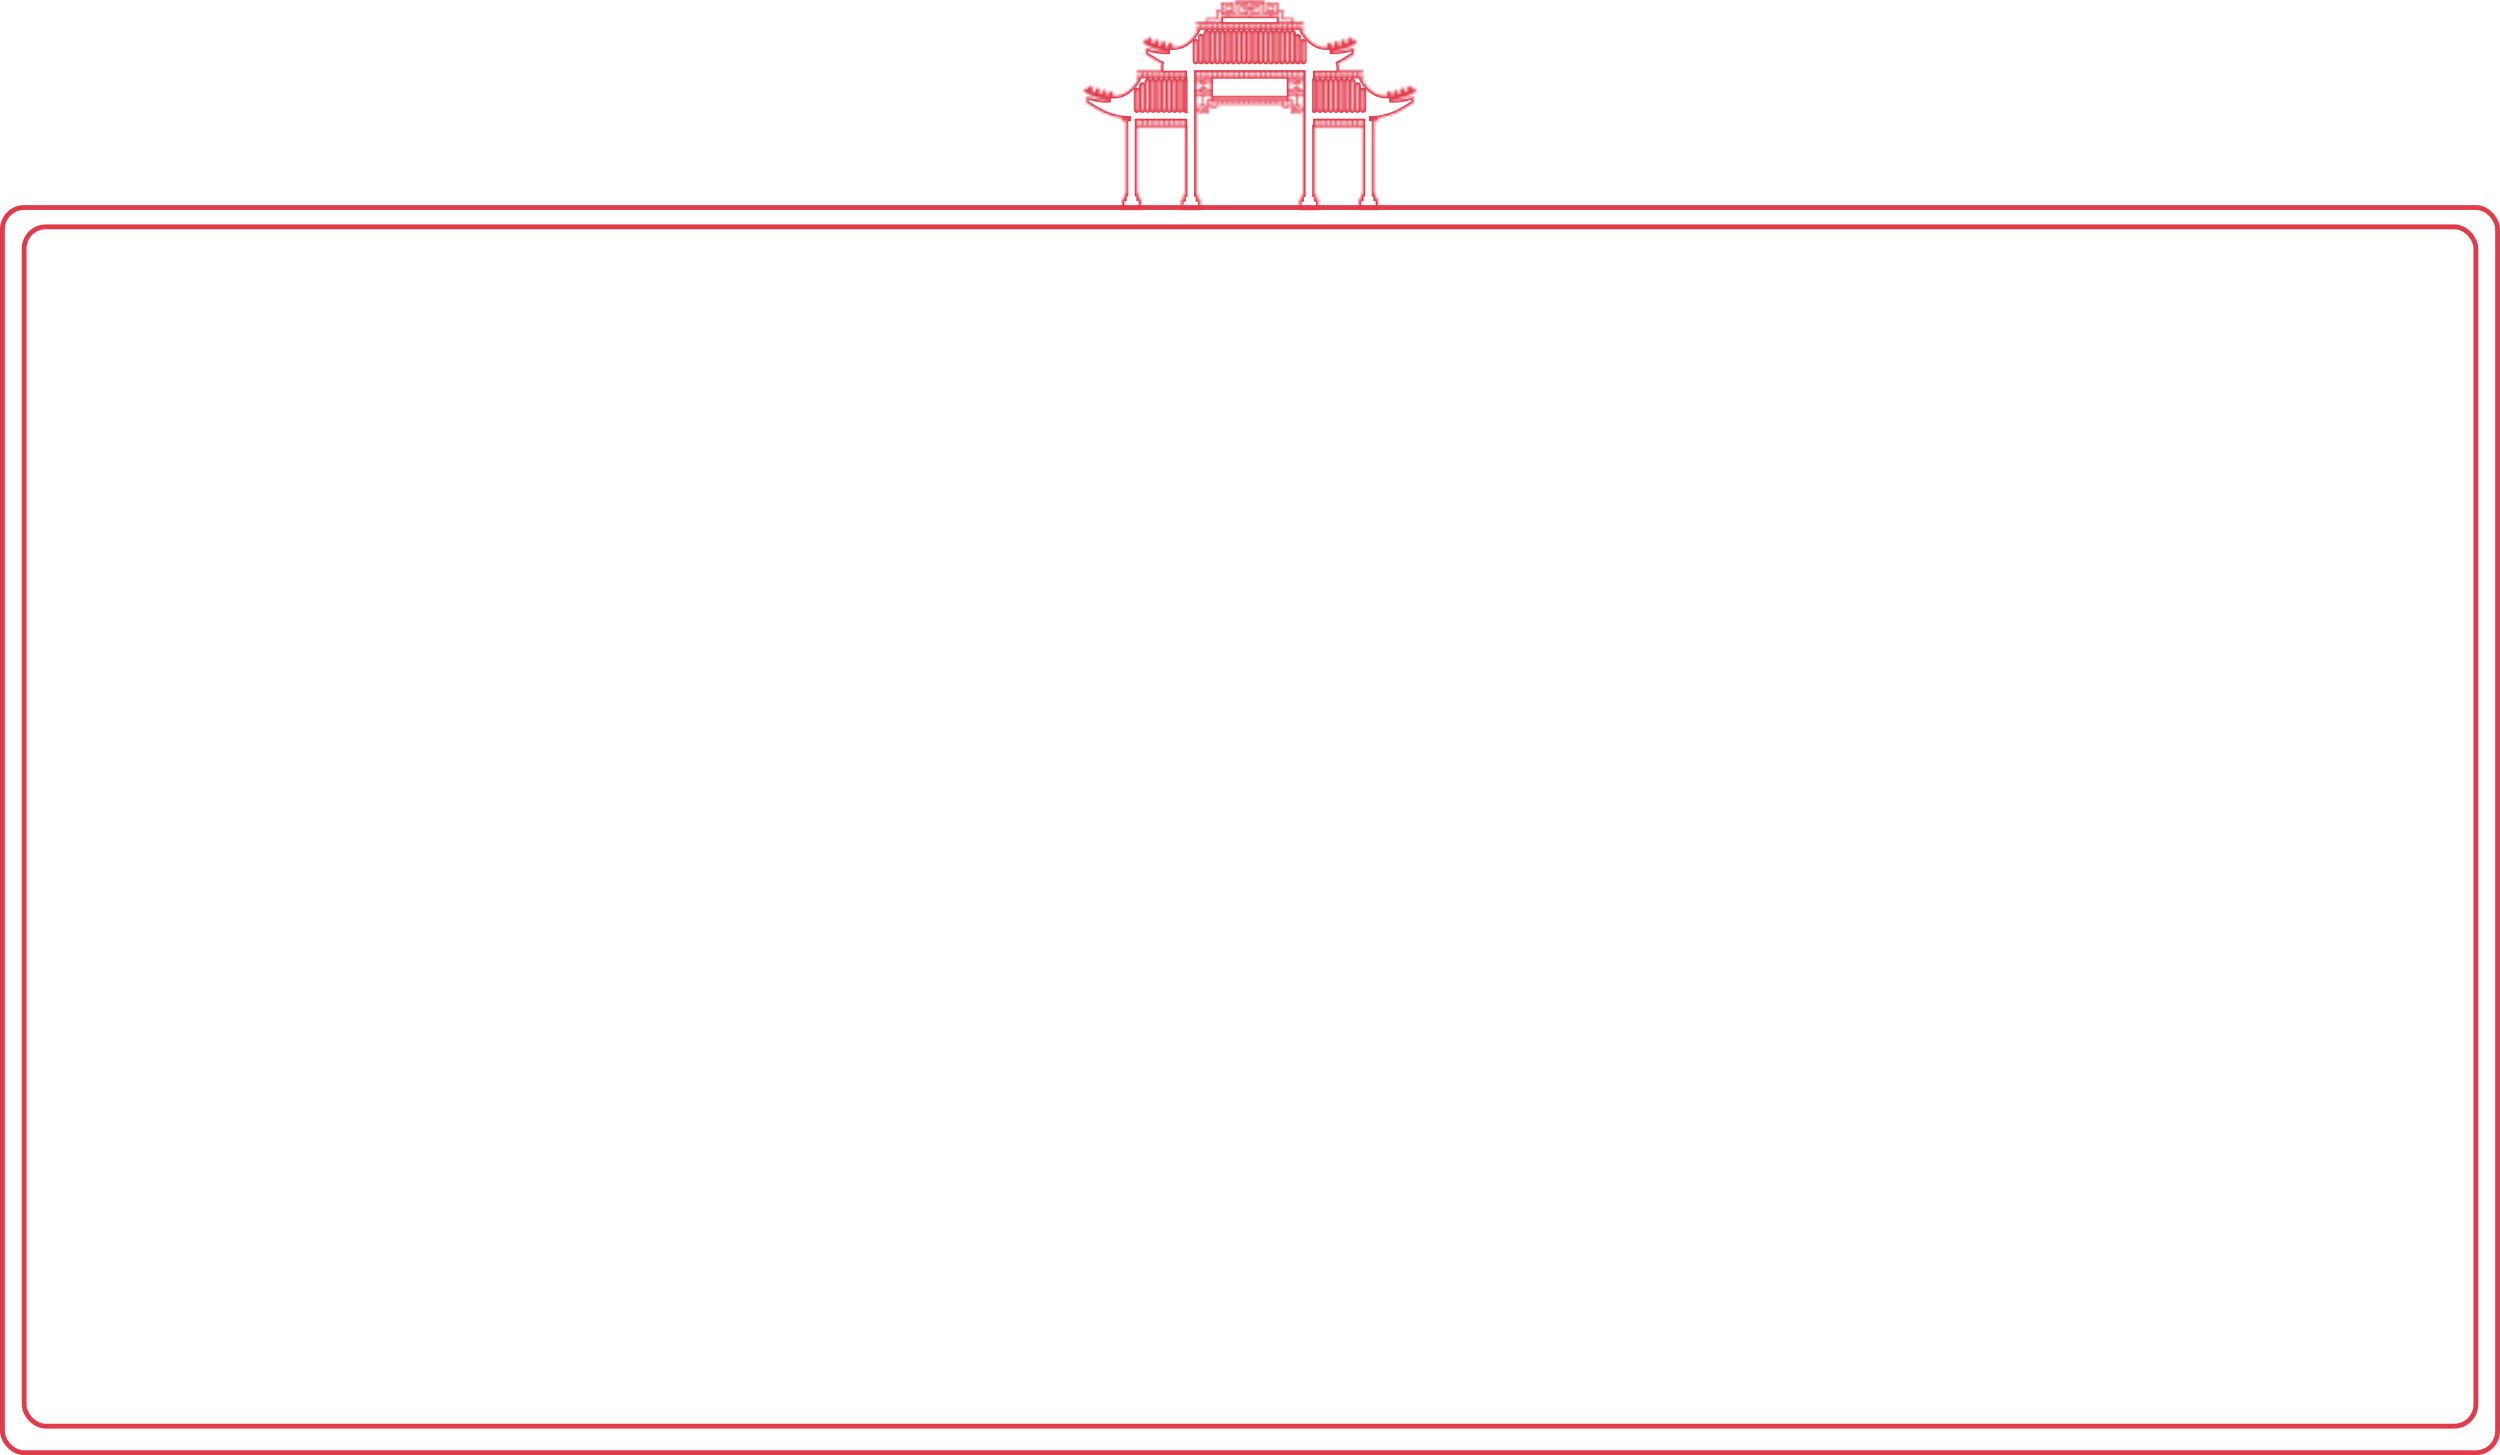<svg width="1036" height="603" viewBox="0 0 1036 603" fill="none" xmlns="http://www.w3.org/2000/svg">
<rect x="1" y="86" width="1034" height="516" rx="9" stroke="#E13A4B" stroke-width="2"/>
<rect x="10" y="94" width="1016" height="497" rx="9" stroke="#E13A4B" stroke-width="2"/>
<mask id="path-3-inside-1_43_10" fill="white">
<path d="M575.821 41.502C575.85 41.496 575.878 41.488 575.905 41.477C583.001 40.87 586.831 37.909 587 37.778L585.903 36.363C585.614 36.57 585.313 36.761 585.003 36.935V36.405C584.993 36.174 584.894 35.956 584.728 35.796C584.562 35.636 584.342 35.547 584.112 35.547C583.883 35.547 583.662 35.636 583.496 35.796C583.33 35.956 583.231 36.174 583.221 36.405V37.835C582.88 37.984 582.508 38.136 582.107 38.285V37.388C582.112 37.267 582.094 37.145 582.051 37.031C582.009 36.917 581.944 36.813 581.861 36.726C581.778 36.638 581.677 36.568 581.567 36.52C581.456 36.472 581.336 36.447 581.216 36.447C581.095 36.447 580.976 36.472 580.865 36.52C580.754 36.568 580.654 36.638 580.57 36.726C580.487 36.813 580.422 36.917 580.38 37.031C580.338 37.145 580.319 37.267 580.324 37.388V38.862C580.012 38.95 579.688 39.033 579.351 39.112V38.136C579.34 37.905 579.242 37.687 579.076 37.528C578.91 37.368 578.689 37.279 578.459 37.279C578.23 37.279 578.009 37.368 577.843 37.528C577.677 37.687 577.579 37.905 577.568 38.136V39.459C577.237 39.511 576.897 39.559 576.547 39.601V38.595C576.547 38.357 576.453 38.128 576.286 37.96C576.119 37.792 575.893 37.697 575.657 37.697C575.42 37.697 575.194 37.792 575.027 37.96C574.86 38.128 574.766 38.357 574.766 38.595V39.74H574.605C569.06 39.983 565.668 35.233 564.489 33.234C564.385 32.995 564.283 32.751 564.184 32.499H564.961V31.47H562.938V30.254H564.961V29.225H554.824V26.649H553.815C554.905 26.162 555.963 25.603 556.982 24.977L561.042 22.476V19.857C561.042 19.857 556.321 21.857 551.117 21.407C551.146 21.402 551.173 21.394 551.2 21.384C558.297 20.777 562.127 17.816 562.296 17.684L561.199 16.267C560.91 16.48 560.61 16.675 560.299 16.852V16.327C560.288 16.096 560.19 15.878 560.024 15.718C559.858 15.558 559.637 15.469 559.408 15.469C559.178 15.469 558.958 15.558 558.792 15.718C558.626 15.878 558.527 16.096 558.516 16.327V17.757C558.175 17.905 557.804 18.058 557.403 18.207V17.31C557.408 17.189 557.389 17.067 557.347 16.953C557.305 16.839 557.24 16.735 557.157 16.648C557.073 16.559 556.973 16.49 556.862 16.442C556.751 16.394 556.632 16.369 556.511 16.369C556.391 16.369 556.271 16.394 556.16 16.442C556.049 16.49 555.949 16.559 555.866 16.648C555.783 16.735 555.718 16.839 555.676 16.953C555.633 17.067 555.614 17.189 555.62 17.31V18.784C555.307 18.872 554.982 18.955 554.646 19.034V18.045C554.652 17.924 554.633 17.802 554.591 17.688C554.548 17.574 554.484 17.47 554.4 17.383C554.317 17.294 554.217 17.225 554.106 17.177C553.995 17.129 553.876 17.104 553.755 17.104C553.634 17.104 553.515 17.129 553.404 17.177C553.293 17.225 553.193 17.294 553.11 17.383C553.026 17.47 552.962 17.574 552.919 17.688C552.877 17.802 552.858 17.924 552.864 18.045V19.381C552.532 19.435 552.193 19.483 551.843 19.524V18.518C551.843 18.28 551.749 18.052 551.582 17.884C551.415 17.716 551.188 17.621 550.952 17.621C550.716 17.621 550.49 17.716 550.323 17.884C550.156 18.052 550.062 18.28 550.062 18.518V19.664H549.901C544.362 19.904 540.971 15.17 539.789 13.173C539.683 12.93 539.579 12.684 539.48 12.43H540.257V11.401H538.234V10.185H540.257V9.156H536.11V7.52H531.817V4.108H529.817V1.042H524.769V4.769H528.235V2.35H526.06V3.024H527.566V4.095H525.435V1.714H529.148V5.294H524.123V1.042H518.729V3.245H518.333V0.672H524.104V0H511.722V0.672H517.667V3.24H517.077V1.042H511.684V5.294H506.657V1.714H510.37V4.095H508.24V3.024H509.744V2.35H507.573V4.769H511.04V1.042H506.001V4.108H503.991V7.514H499.697V9.15H495.595V10.179H497.477V11.396H495.603V12.425H496.38C496.279 12.678 496.177 12.927 496.071 13.167C494.889 15.172 491.498 19.908 485.957 19.658H485.798V18.513C485.798 18.275 485.704 18.046 485.537 17.878C485.37 17.71 485.144 17.615 484.908 17.615C484.671 17.615 484.445 17.71 484.278 17.878C484.111 18.046 484.017 18.275 484.017 18.513V19.519C483.667 19.477 483.328 19.429 482.996 19.375V18.045C483.002 17.924 482.983 17.802 482.94 17.688C482.898 17.574 482.833 17.47 482.75 17.383C482.667 17.294 482.567 17.225 482.456 17.177C482.345 17.129 482.225 17.104 482.105 17.104C481.984 17.104 481.865 17.129 481.754 17.177C481.643 17.225 481.543 17.294 481.46 17.383C481.376 17.47 481.311 17.574 481.269 17.688C481.227 17.802 481.208 17.924 481.214 18.045V19.02C480.876 18.943 480.551 18.86 480.238 18.77V17.297C480.238 17.059 480.144 16.83 479.977 16.662C479.81 16.494 479.584 16.399 479.348 16.399C479.111 16.399 478.885 16.494 478.718 16.662C478.551 16.83 478.457 17.059 478.457 17.297V18.194C478.054 18.045 477.682 17.892 477.343 17.743V16.327C477.333 16.096 477.234 15.878 477.068 15.718C476.902 15.558 476.682 15.469 476.452 15.469C476.223 15.469 476.002 15.558 475.836 15.718C475.67 15.878 475.571 16.096 475.561 16.327V16.857C475.251 16.683 474.952 16.492 474.663 16.285L473.564 17.699C473.731 17.831 477.561 20.792 484.659 21.399C484.686 21.41 484.714 21.417 484.743 21.422C479.539 21.873 474.818 19.872 474.818 19.872V22.491L478.878 24.992C479.896 25.618 480.955 26.177 482.045 26.665H481.185V29.265H471.05V30.294H473.072V31.51H471.041V32.539H471.816C471.717 32.791 471.615 33.035 471.511 33.274C470.332 35.273 466.94 40.023 461.395 39.78H461.236V38.635C461.225 38.404 461.127 38.185 460.961 38.026C460.795 37.866 460.574 37.777 460.344 37.777C460.115 37.777 459.894 37.866 459.728 38.026C459.562 38.185 459.464 38.404 459.453 38.635V39.618C459.103 39.576 458.764 39.528 458.432 39.477V38.154C458.421 37.922 458.323 37.704 458.157 37.545C457.991 37.385 457.77 37.296 457.541 37.296C457.311 37.296 457.09 37.385 456.924 37.545C456.759 37.704 456.66 37.922 456.649 38.154V39.129C456.312 39.051 455.988 38.968 455.676 38.879V37.405C455.681 37.284 455.662 37.162 455.62 37.049C455.578 36.935 455.513 36.831 455.43 36.743C455.346 36.655 455.246 36.585 455.135 36.537C455.024 36.489 454.905 36.465 454.784 36.465C454.664 36.465 454.544 36.489 454.433 36.537C454.323 36.585 454.222 36.655 454.139 36.743C454.056 36.831 453.991 36.935 453.949 37.049C453.906 37.162 453.888 37.284 453.893 37.405V38.303C453.492 38.154 453.12 38.001 452.779 37.852V36.422C452.779 36.184 452.685 35.956 452.518 35.788C452.351 35.619 452.125 35.525 451.889 35.525C451.653 35.525 451.426 35.619 451.259 35.788C451.092 35.956 450.999 36.184 450.999 36.422V36.945C450.688 36.77 450.387 36.579 450.097 36.372L449 37.787C449.169 37.919 452.999 40.88 460.095 41.487C460.122 41.497 460.15 41.505 460.179 41.512C454.975 41.96 450.256 39.96 450.256 39.96V42.579L454.314 45.08C458.652 47.75 463.637 49.163 468.72 49.163H464.82V50.191H466.566V80.446H465.898V82.382H464.933V86.832H472.875V82.382H471.912V80.433H471.244V52.728H491.121V80.601H490.452V82.55H489.49V86.998H497.431V82.55H496.467V80.601H495.8V45.664H496.598V47.063H500.792V41.97H503.728V43.971H502.038V43.207H502.557V43.507H503.226V42.535H501.369V44.648H504.4V43.312H531.465V44.648H534.496V42.531H532.64V43.503H533.306V43.203H533.827V43.967H532.138V41.97H535.07V47.063H539.266V45.666H540.064V80.603H539.395V82.552H538.433V87H546.374V82.552H545.404V80.603H544.735V52.73H564.762V80.44H564.093V82.382H563.131V86.832H571.072V82.382H570.108V80.433H569.441V50.183H571.186V49.163H567.285C572.366 49.161 577.347 47.747 581.683 45.078L585.742 42.577V39.95C585.742 39.95 581.018 41.951 575.821 41.502ZM536.419 38.574V36.888H537.959V37.461H537.533V37.184H536.864V38.138H538.628V37.67H540.056V38.581L536.419 38.574ZM495.804 38.574V37.663H497.319V38.131H499.081V37.176H498.424V37.453H497.998V36.88H499.54V38.566L495.804 38.574ZM490.879 30.279V31.495H489.331V30.279H490.879ZM501.921 10.185V11.401H500.362V10.185H501.921ZM536.006 31.6V30.084H537.565V31.6H536.006ZM538.624 34.921V34.219H540.052V36.983H538.624V36.21H537.51V34.921H538.624ZM536.841 36.21H535.743V36.983H534.238V34.225H535.743V34.927H536.837L536.841 36.21ZM499.104 36.21V34.921H500.199V34.219H501.61V36.983H500.199V36.21H499.104ZM497.323 36.21V36.983H495.808V34.225H497.323V34.927H498.437V36.216L497.323 36.21ZM533.778 31.6V30.084H535.337V31.6H533.778ZM533.109 31.6H531.55V30.084H533.109V31.6ZM530.882 31.6H529.323V30.084H530.882V31.6ZM528.656 31.6H527.095V30.084H528.656V31.6ZM526.428 31.6H524.869V30.084H526.428V31.6ZM524.2 31.6H522.641V30.084H524.2V31.6ZM521.972 31.6H520.413V30.084H521.972V31.6ZM519.745 31.6H518.186V30.084H519.745V31.6ZM517.517 31.6H515.958V30.084H517.517V31.6ZM515.284 31.6H513.724V30.084H515.284V31.6ZM513.056 31.6H511.495V30.084H513.054L513.056 31.6ZM510.83 31.6H509.271V30.084H510.83V31.6ZM508.602 31.6H507.043V30.084H508.602V31.6ZM506.38 31.6H504.821V30.084H506.38V31.6ZM504.152 31.6H502.591V30.084H504.15L504.152 31.6ZM501.925 31.6H500.365V30.084H501.925V31.6ZM499.697 31.6H498.138V30.084H499.697V31.6ZM497.477 31.6H495.808V30.084H497.477V31.6ZM499.54 32.629V34.249H497.998V33.677H498.424V33.953H499.092V32.999H497.331V33.537H495.815V32.621L499.54 32.629ZM501.623 33.545H500.212V32.629H501.623V33.545ZM535.76 33.545H534.255V32.629H535.743L535.76 33.545ZM515.958 13.635V25.384C515.952 25.468 515.914 25.548 515.852 25.606C515.79 25.664 515.708 25.696 515.624 25.696C515.539 25.696 515.458 25.664 515.396 25.606C515.334 25.548 515.296 25.468 515.289 25.384V13.635C515.296 13.55 515.334 13.47 515.396 13.412C515.458 13.354 515.539 13.322 515.624 13.322C515.708 13.322 515.79 13.354 515.852 13.412C515.914 13.47 515.952 13.55 515.958 13.635ZM513.73 13.635V25.384C513.724 25.468 513.686 25.548 513.624 25.606C513.562 25.664 513.48 25.696 513.396 25.696C513.311 25.696 513.23 25.664 513.168 25.606C513.106 25.548 513.068 25.468 513.061 25.384V13.635C513.068 13.55 513.106 13.47 513.168 13.412C513.23 13.354 513.311 13.322 513.396 13.322C513.48 13.322 513.562 13.354 513.624 13.412C513.686 13.47 513.724 13.55 513.73 13.635ZM511.502 13.635V25.384C511.502 25.473 511.467 25.558 511.405 25.621C511.342 25.684 511.257 25.72 511.169 25.72C511.081 25.72 510.996 25.684 510.933 25.621C510.871 25.558 510.836 25.473 510.836 25.384V13.635C510.836 13.546 510.871 13.46 510.933 13.397C510.996 13.334 511.081 13.299 511.169 13.299C511.257 13.299 511.342 13.334 511.405 13.397C511.467 13.46 511.502 13.546 511.502 13.635ZM509.276 13.635V25.384C509.27 25.468 509.232 25.548 509.17 25.606C509.108 25.664 509.027 25.696 508.942 25.696C508.858 25.696 508.776 25.664 508.714 25.606C508.652 25.548 508.614 25.468 508.608 25.384V13.635C508.614 13.55 508.652 13.47 508.714 13.412C508.776 13.354 508.858 13.322 508.942 13.322C509.027 13.322 509.108 13.354 509.17 13.412C509.232 13.47 509.27 13.55 509.276 13.635ZM507.049 13.635V25.384C507.042 25.468 507.004 25.548 506.942 25.606C506.88 25.664 506.799 25.696 506.714 25.696C506.63 25.696 506.548 25.664 506.486 25.606C506.424 25.548 506.386 25.468 506.38 25.384V13.635C506.386 13.55 506.424 13.47 506.486 13.412C506.548 13.354 506.63 13.322 506.714 13.322C506.799 13.322 506.88 13.354 506.942 13.412C507.004 13.47 507.042 13.55 507.049 13.635ZM504.821 13.635V25.384C504.815 25.468 504.777 25.548 504.715 25.606C504.653 25.664 504.571 25.696 504.487 25.696C504.402 25.696 504.321 25.664 504.259 25.606C504.197 25.548 504.159 25.468 504.152 25.384V13.635C504.159 13.55 504.197 13.47 504.259 13.412C504.321 13.354 504.402 13.322 504.487 13.322C504.571 13.322 504.653 13.354 504.715 13.412C504.777 13.47 504.815 13.55 504.821 13.635ZM502.593 13.635V25.384C502.587 25.468 502.549 25.548 502.487 25.606C502.425 25.664 502.343 25.696 502.259 25.696C502.174 25.696 502.093 25.664 502.031 25.606C501.969 25.548 501.931 25.468 501.925 25.384V13.635C501.931 13.55 501.969 13.47 502.031 13.412C502.093 13.354 502.174 13.322 502.259 13.322C502.343 13.322 502.425 13.354 502.487 13.412C502.549 13.47 502.587 13.55 502.593 13.635ZM500.365 13.635V25.384C500.359 25.468 500.321 25.548 500.259 25.606C500.197 25.664 500.116 25.696 500.031 25.696C499.947 25.696 499.865 25.664 499.803 25.606C499.741 25.548 499.703 25.468 499.697 25.384V13.635C499.703 13.55 499.741 13.47 499.803 13.412C499.865 13.354 499.947 13.322 500.031 13.322C500.116 13.322 500.197 13.354 500.259 13.412C500.321 13.47 500.359 13.55 500.365 13.635ZM537.898 15.03C537.987 15.03 538.073 15.066 538.135 15.129C538.198 15.193 538.234 15.279 538.234 15.368V25.384C538.227 25.468 538.189 25.548 538.127 25.606C538.065 25.664 537.984 25.696 537.899 25.696C537.815 25.696 537.733 25.664 537.671 25.606C537.609 25.548 537.571 25.468 537.565 25.384V15.372C537.564 15.328 537.572 15.283 537.589 15.242C537.605 15.2 537.629 15.163 537.661 15.131C537.692 15.099 537.729 15.074 537.769 15.056C537.81 15.039 537.854 15.03 537.898 15.03ZM536.004 13.635V25.384C535.998 25.468 535.96 25.548 535.898 25.606C535.836 25.664 535.754 25.696 535.67 25.696C535.585 25.696 535.504 25.664 535.442 25.606C535.38 25.548 535.342 25.468 535.335 25.384V13.635C535.342 13.55 535.38 13.47 535.442 13.412C535.504 13.354 535.585 13.322 535.67 13.322C535.754 13.322 535.836 13.354 535.898 13.412C535.96 13.47 535.998 13.55 536.004 13.635ZM533.776 13.635V25.384C533.77 25.468 533.732 25.548 533.67 25.606C533.608 25.664 533.526 25.696 533.442 25.696C533.357 25.696 533.276 25.664 533.214 25.606C533.152 25.548 533.114 25.468 533.107 25.384V13.635C533.114 13.55 533.152 13.47 533.214 13.412C533.276 13.354 533.357 13.322 533.442 13.322C533.526 13.322 533.608 13.354 533.67 13.412C533.732 13.47 533.77 13.55 533.776 13.635ZM531.548 13.635V25.384C531.542 25.468 531.504 25.548 531.442 25.606C531.38 25.664 531.299 25.696 531.214 25.696C531.13 25.696 531.048 25.664 530.986 25.606C530.924 25.548 530.886 25.468 530.88 25.384V13.635C530.886 13.55 530.924 13.47 530.986 13.412C531.048 13.354 531.13 13.322 531.214 13.322C531.299 13.322 531.38 13.354 531.442 13.412C531.504 13.47 531.542 13.55 531.548 13.635ZM529.321 13.635V25.384C529.321 25.473 529.286 25.558 529.223 25.621C529.16 25.684 529.076 25.72 528.987 25.72C528.899 25.72 528.814 25.684 528.752 25.621C528.689 25.558 528.654 25.473 528.654 25.384V13.635C528.654 13.546 528.689 13.46 528.752 13.397C528.814 13.334 528.899 13.299 528.987 13.299C529.076 13.299 529.16 13.334 529.223 13.397C529.286 13.46 529.321 13.546 529.321 13.635ZM527.093 13.635V25.384C527.093 25.473 527.058 25.558 526.995 25.621C526.933 25.684 526.848 25.72 526.759 25.72C526.671 25.72 526.586 25.684 526.524 25.621C526.461 25.558 526.426 25.473 526.426 25.384V13.635C526.426 13.546 526.461 13.46 526.524 13.397C526.586 13.334 526.671 13.299 526.759 13.299C526.848 13.299 526.933 13.334 526.995 13.397C527.058 13.46 527.093 13.546 527.093 13.635ZM524.867 13.635V25.384C524.861 25.468 524.823 25.548 524.761 25.606C524.699 25.664 524.617 25.696 524.533 25.696C524.448 25.696 524.367 25.664 524.305 25.606C524.243 25.548 524.205 25.468 524.198 25.384V13.635C524.205 13.55 524.243 13.47 524.305 13.412C524.367 13.354 524.448 13.322 524.533 13.322C524.617 13.322 524.699 13.354 524.761 13.412C524.823 13.47 524.861 13.55 524.867 13.635ZM522.639 13.635V25.384C522.633 25.468 522.595 25.548 522.533 25.606C522.471 25.664 522.389 25.696 522.305 25.696C522.22 25.696 522.139 25.664 522.077 25.606C522.015 25.548 521.977 25.468 521.971 25.384V13.635C521.977 13.55 522.015 13.47 522.077 13.412C522.139 13.354 522.22 13.322 522.305 13.322C522.389 13.322 522.471 13.354 522.533 13.412C522.595 13.47 522.633 13.55 522.639 13.635ZM520.412 13.635V25.384C520.405 25.468 520.367 25.548 520.305 25.606C520.243 25.664 520.162 25.696 520.077 25.696C519.993 25.696 519.911 25.664 519.849 25.606C519.787 25.548 519.749 25.468 519.743 25.384V13.635C519.749 13.55 519.787 13.47 519.849 13.412C519.911 13.354 519.993 13.322 520.077 13.322C520.162 13.322 520.243 13.354 520.305 13.412C520.367 13.47 520.405 13.55 520.412 13.635ZM517.515 13.635C517.521 13.55 517.559 13.47 517.621 13.412C517.683 13.354 517.765 13.322 517.849 13.322C517.934 13.322 518.015 13.354 518.077 13.412C518.139 13.47 518.177 13.55 518.184 13.635V25.384C518.177 25.468 518.139 25.548 518.077 25.606C518.015 25.664 517.934 25.696 517.849 25.696C517.765 25.696 517.683 25.664 517.621 25.606C517.559 25.548 517.521 25.468 517.515 25.384V13.635ZM539.791 25.384V17.472C539.797 17.387 539.835 17.308 539.897 17.25C539.959 17.192 540.041 17.16 540.125 17.16C540.21 17.16 540.291 17.192 540.353 17.25C540.415 17.308 540.453 17.387 540.459 17.472V25.393C540.453 25.478 540.415 25.558 540.353 25.615C540.291 25.673 540.21 25.706 540.125 25.706C540.041 25.706 539.959 25.673 539.897 25.615C539.835 25.558 539.797 25.478 539.791 25.393V25.384ZM508.606 10.185V11.401H507.047V10.185H508.606ZM509.275 10.185H510.834V11.401H509.275V10.185ZM511.5 10.185H513.06V11.401H511.495L511.5 10.185ZM513.728 10.185H515.284V11.401H513.724L513.728 10.185ZM515.956 10.185H517.515V11.401H515.956V10.185ZM527.093 11.401V10.185H528.654V11.401H527.093ZM526.426 11.401H524.867V10.185H526.426V11.401ZM524.198 11.401H522.639V10.185H524.198V11.401ZM521.971 11.401H520.412V10.185H521.971V11.401ZM519.743 11.401H518.184V10.185H519.743V11.401ZM533.776 11.401V10.185H535.335V11.401H533.776ZM533.107 11.401H531.548V10.185H533.107V11.401ZM530.88 11.401H529.321V10.185H530.88V11.401ZM506.378 11.401H504.819V10.185H506.38L506.378 11.401ZM504.15 11.401H502.591V10.185H504.15V11.401ZM498.138 15.372V25.387C498.131 25.472 498.093 25.552 498.031 25.61C497.969 25.668 497.888 25.7 497.803 25.7C497.719 25.7 497.637 25.668 497.575 25.61C497.513 25.552 497.475 25.472 497.469 25.387V15.372C497.466 15.326 497.472 15.279 497.487 15.235C497.502 15.191 497.526 15.151 497.557 15.117C497.589 15.083 497.627 15.056 497.669 15.037C497.712 15.018 497.757 15.009 497.803 15.009C497.849 15.009 497.895 15.018 497.937 15.037C497.98 15.056 498.018 15.083 498.049 15.117C498.081 15.151 498.105 15.191 498.12 15.235C498.135 15.279 498.141 15.326 498.138 15.372ZM495.91 17.472V25.393C495.91 25.482 495.875 25.568 495.812 25.631C495.75 25.694 495.665 25.729 495.577 25.729C495.488 25.729 495.403 25.694 495.341 25.631C495.278 25.568 495.243 25.482 495.243 25.393V17.472C495.243 17.383 495.278 17.298 495.341 17.235C495.403 17.172 495.488 17.136 495.577 17.136C495.665 17.136 495.75 17.172 495.812 17.235C495.875 17.298 495.91 17.383 495.91 17.472ZM500.199 37.672H501.61V38.583H500.199V37.672ZM534.242 37.672H535.743V38.583H534.238L534.242 37.672ZM540.052 33.56H538.624V33.012H536.86V33.967H537.529V33.69H537.955V34.263H536.415V32.642H540.052V33.56ZM540.052 31.615H538.234V30.099H540.052V31.615ZM537.565 11.401H536.006V10.185H537.565V11.401ZM529.817 5.968V4.786H531.143V8.194H535.438V9.148H530.114V6.556H527.119V5.968H529.817ZM518.729 3.917V5.966H522.355V2.314H519.79V4.25H520.459V2.988H521.688V5.294H519.398V1.714H523.454V5.968H526.46V6.556H518.333V3.917H518.729ZM512.353 5.966V1.714H516.42V5.294H514.13V2.988H515.359V4.25H516.026V2.314H513.461V5.968H517.087V3.917H517.676V6.554H509.362V5.966H512.353ZM500.365 8.194H504.66V4.786H505.986V5.968H508.678V6.556H505.874V9.156H500.365V8.194ZM498.138 10.185H499.697V11.401H498.138V10.185ZM488.655 30.279V31.495H487.095V30.279H488.655ZM486.427 30.279V31.495H484.868V30.279H486.427ZM484.201 30.279V31.495H482.642V30.279H484.201ZM480.412 30.279H481.971V31.495H480.412V30.279ZM478.184 30.279H479.744V31.495H478.184V30.279ZM475.957 30.279H477.516V31.495H475.957V30.279ZM473.729 30.279H475.288V31.495H473.729V30.279ZM471.168 45.813C471.124 45.813 471.08 45.805 471.04 45.788C470.999 45.771 470.962 45.746 470.931 45.715C470.9 45.684 470.875 45.647 470.858 45.606C470.841 45.565 470.832 45.521 470.832 45.477V37.556C470.839 37.471 470.877 37.392 470.939 37.334C471.001 37.276 471.082 37.243 471.167 37.243C471.251 37.243 471.333 37.276 471.395 37.334C471.457 37.392 471.495 37.471 471.501 37.556V45.477C471.501 45.566 471.466 45.651 471.404 45.714C471.342 45.777 471.258 45.812 471.17 45.813H471.168ZM473.062 51.699H471.244V50.183H473.062V51.699ZM473.731 45.477C473.724 45.562 473.686 45.641 473.624 45.699C473.562 45.757 473.481 45.789 473.396 45.789C473.312 45.789 473.23 45.757 473.168 45.699C473.106 45.641 473.068 45.562 473.062 45.477V35.462C473.059 35.415 473.065 35.369 473.08 35.325C473.095 35.281 473.119 35.241 473.151 35.206C473.182 35.172 473.22 35.145 473.262 35.127C473.305 35.108 473.35 35.098 473.396 35.098C473.443 35.098 473.488 35.108 473.531 35.127C473.573 35.145 473.611 35.172 473.642 35.206C473.674 35.241 473.698 35.281 473.713 35.325C473.728 35.369 473.734 35.415 473.731 35.462V45.477ZM475.29 51.699H473.731V50.183H475.29V51.699ZM475.959 45.477C475.952 45.562 475.914 45.641 475.852 45.699C475.79 45.757 475.709 45.789 475.624 45.789C475.54 45.789 475.458 45.757 475.396 45.699C475.334 45.641 475.296 45.562 475.29 45.477V33.728C475.296 33.643 475.334 33.564 475.396 33.506C475.458 33.448 475.54 33.416 475.624 33.416C475.709 33.416 475.79 33.448 475.852 33.506C475.914 33.564 475.952 33.643 475.959 33.728V45.477ZM477.518 51.699H475.959V50.183H477.518V51.699ZM478.186 45.477C478.18 45.562 478.142 45.641 478.08 45.699C478.018 45.757 477.937 45.789 477.852 45.789C477.767 45.789 477.686 45.757 477.624 45.699C477.562 45.641 477.524 45.562 477.518 45.477V33.728C477.524 33.643 477.562 33.564 477.624 33.506C477.686 33.448 477.767 33.416 477.852 33.416C477.937 33.416 478.018 33.448 478.08 33.506C478.142 33.564 478.18 33.643 478.186 33.728V45.477ZM479.745 51.699H478.186V50.183H479.745V51.699ZM480.414 45.477C480.408 45.562 480.37 45.641 480.308 45.699C480.246 45.757 480.164 45.789 480.08 45.789C479.995 45.789 479.914 45.757 479.852 45.699C479.79 45.641 479.752 45.562 479.745 45.477V33.728C479.752 33.643 479.79 33.564 479.852 33.506C479.914 33.448 479.995 33.416 480.08 33.416C480.164 33.416 480.246 33.448 480.308 33.506C480.37 33.564 480.408 33.643 480.414 33.728V45.477ZM481.973 51.699H480.414V50.183H481.973V51.699ZM482.642 45.477C482.636 45.562 482.598 45.641 482.536 45.699C482.474 45.757 482.392 45.789 482.308 45.789C482.223 45.789 482.141 45.757 482.079 45.699C482.017 45.641 481.98 45.562 481.973 45.477V33.728C481.98 33.643 482.017 33.564 482.079 33.506C482.141 33.448 482.223 33.416 482.308 33.416C482.392 33.416 482.474 33.448 482.536 33.506C482.598 33.564 482.636 33.643 482.642 33.728V45.477ZM484.201 51.699H482.642V50.183H484.201V51.699ZM484.868 45.477C484.868 45.566 484.833 45.651 484.77 45.715C484.708 45.778 484.623 45.813 484.534 45.813C484.446 45.813 484.361 45.778 484.299 45.715C484.236 45.651 484.201 45.566 484.201 45.477V33.728C484.201 33.639 484.236 33.554 484.299 33.491C484.361 33.428 484.446 33.392 484.534 33.392C484.623 33.392 484.708 33.428 484.77 33.491C484.833 33.554 484.868 33.639 484.868 33.728V45.477ZM486.427 51.699H484.868V50.183H486.427V51.699ZM487.095 45.477C487.089 45.562 487.051 45.641 486.989 45.699C486.927 45.757 486.846 45.789 486.761 45.789C486.677 45.789 486.595 45.757 486.533 45.699C486.471 45.641 486.433 45.562 486.427 45.477V33.728C486.433 33.643 486.471 33.564 486.533 33.506C486.595 33.448 486.677 33.416 486.761 33.416C486.846 33.416 486.927 33.448 486.989 33.506C487.051 33.564 487.089 33.643 487.095 33.728V45.477ZM488.655 51.699H487.095V50.183H488.655V51.699ZM489.331 45.477C489.324 45.562 489.286 45.641 489.224 45.699C489.162 45.757 489.081 45.789 488.996 45.789C488.912 45.789 488.83 45.757 488.768 45.699C488.706 45.641 488.668 45.562 488.662 45.477V33.728C488.668 33.643 488.706 33.564 488.768 33.506C488.83 33.448 488.912 33.416 488.996 33.416C489.081 33.416 489.162 33.448 489.224 33.506C489.286 33.564 489.324 33.643 489.331 33.728V45.477ZM490.89 51.699H489.331V50.183H490.89V51.699ZM490.89 45.477V33.728C490.89 33.656 490.914 33.586 490.957 33.528C491 33.47 491.06 33.428 491.129 33.407V45.798C491.058 45.779 490.996 45.737 490.952 45.679C490.908 45.621 490.883 45.55 490.882 45.477H490.89ZM495.815 44.986V39.603H497.899V43.522H496.618V44.986H495.815ZM500.129 41.296V46.384H497.266V44.2H499.14V45.21H498.547V44.687H497.878V45.883H499.809V43.522H498.547V39.603H501.61V40.679H501.989V41.296H500.129ZM504.397 41.97H506.191V42.63H504.389L504.397 41.97ZM528.474 41.97V42.63H526.915V41.97H528.474ZM526.246 42.63H524.687V41.97H526.246V42.63ZM524.018 42.63H522.459V41.97H524.018V42.63ZM521.791 42.63H520.232V41.97H521.791V42.63ZM519.563 42.63H518.004V41.97H519.563V42.63ZM517.335 42.63H515.776V41.97H517.335V42.63ZM515.107 42.63H513.548V41.97H515.107V42.63ZM512.881 42.63H511.32V41.97H512.881V42.63ZM510.654 42.63H509.095V41.97H510.654V42.63ZM508.426 42.63H506.867V41.97H508.426V42.63ZM529.141 42.63V41.97H531.461V42.63H529.141ZM531.793 41.294H502.667V40.677H533.185V41.294H531.793ZM538.584 46.384H535.725V41.296H533.848V40.679H534.238V39.603H537.302V43.522H536.04V45.88H537.97V44.683H537.302V45.206H536.707V44.2H538.582L538.584 46.384ZM539.253 44.986V43.522H537.972V39.603H540.056V44.986H539.253ZM544.782 45.813C544.764 45.815 544.746 45.815 544.727 45.813V33.404C544.746 33.402 544.764 33.402 544.782 33.404C544.871 33.404 544.956 33.439 545.018 33.502C545.081 33.565 545.116 33.651 545.116 33.74V45.488C545.113 45.575 545.077 45.657 545.015 45.718C544.953 45.778 544.87 45.812 544.784 45.813H544.782ZM546.677 51.699H545.118V50.183H546.677V51.699ZM546.677 31.495H545.118V30.279H546.677V31.495ZM547.01 45.813C546.922 45.813 546.837 45.778 546.774 45.715C546.712 45.651 546.677 45.566 546.677 45.477V33.728C546.683 33.643 546.721 33.564 546.783 33.506C546.845 33.448 546.927 33.416 547.011 33.416C547.096 33.416 547.177 33.448 547.239 33.506C547.301 33.564 547.339 33.643 547.345 33.728V45.477C547.345 45.521 547.337 45.565 547.32 45.606C547.303 45.647 547.278 45.684 547.247 45.715C547.216 45.746 547.179 45.771 547.138 45.788C547.098 45.805 547.054 45.813 547.01 45.813ZM548.905 51.699H547.345V50.183H548.905V51.699ZM548.905 31.495H547.345V30.279H548.905V31.495ZM549.238 45.813C549.149 45.813 549.065 45.778 549.002 45.715C548.94 45.651 548.905 45.566 548.905 45.477V33.728C548.911 33.643 548.949 33.564 549.011 33.506C549.073 33.448 549.154 33.416 549.239 33.416C549.323 33.416 549.405 33.448 549.467 33.506C549.529 33.564 549.567 33.643 549.573 33.728V45.477C549.573 45.521 549.565 45.565 549.548 45.606C549.531 45.647 549.506 45.684 549.475 45.715C549.444 45.746 549.407 45.771 549.366 45.788C549.325 45.805 549.282 45.813 549.238 45.813ZM551.132 51.699H549.571V50.183H551.13L551.132 51.699ZM551.132 31.495H549.571V30.279H551.13L551.132 31.495ZM551.466 45.813C551.377 45.813 551.292 45.778 551.23 45.715C551.167 45.651 551.132 45.566 551.132 45.477V33.728C551.139 33.643 551.177 33.564 551.239 33.506C551.301 33.448 551.382 33.416 551.467 33.416C551.551 33.416 551.633 33.448 551.695 33.506C551.757 33.564 551.795 33.643 551.801 33.728V45.477C551.801 45.521 551.792 45.565 551.775 45.606C551.759 45.647 551.734 45.684 551.703 45.715C551.672 45.746 551.635 45.771 551.594 45.788C551.553 45.805 551.51 45.813 551.466 45.813ZM553.36 51.699H551.801V50.183H553.36V51.699ZM553.36 31.495H551.801V30.279H553.36V31.495ZM553.693 45.813C553.605 45.813 553.52 45.778 553.458 45.715C553.395 45.651 553.36 45.566 553.36 45.477V33.728C553.36 33.639 553.395 33.554 553.458 33.491C553.52 33.428 553.605 33.392 553.693 33.392C553.782 33.392 553.867 33.428 553.929 33.491C553.992 33.554 554.027 33.639 554.027 33.728V45.477C554.027 45.566 553.992 45.651 553.929 45.715C553.867 45.778 553.782 45.813 553.693 45.813ZM555.588 51.699H554.029V50.183H555.588V51.699ZM555.588 31.495H554.029V30.279H555.588V31.495ZM555.923 45.813C555.879 45.813 555.836 45.805 555.795 45.788C555.754 45.771 555.717 45.746 555.686 45.715C555.655 45.684 555.63 45.647 555.613 45.606C555.596 45.565 555.588 45.521 555.588 45.477V33.728C555.594 33.643 555.632 33.564 555.694 33.506C555.756 33.448 555.838 33.416 555.922 33.416C556.007 33.416 556.088 33.448 556.15 33.506C556.212 33.564 556.25 33.643 556.257 33.728V45.477C556.257 45.521 556.248 45.565 556.231 45.606C556.214 45.647 556.189 45.684 556.158 45.715C556.127 45.746 556.09 45.771 556.049 45.788C556.009 45.805 555.965 45.813 555.921 45.813H555.923ZM557.817 51.699H556.258V50.183H557.817V51.699ZM557.817 31.495H556.258V30.279H557.817V31.495ZM558.153 45.813C558.109 45.813 558.065 45.805 558.025 45.788C557.984 45.771 557.947 45.746 557.916 45.715C557.885 45.684 557.86 45.647 557.843 45.606C557.826 45.565 557.817 45.521 557.817 45.477V33.728C557.824 33.643 557.862 33.564 557.924 33.506C557.986 33.448 558.067 33.416 558.152 33.416C558.236 33.416 558.318 33.448 558.38 33.506C558.442 33.564 558.48 33.643 558.486 33.728V45.477C558.486 45.521 558.477 45.565 558.46 45.606C558.443 45.647 558.419 45.685 558.387 45.716C558.356 45.747 558.319 45.772 558.278 45.788C558.237 45.805 558.193 45.813 558.149 45.813H558.153ZM560.047 51.699H558.475V50.183H560.034L560.047 51.699ZM560.047 31.495H558.475V30.279H560.034L560.047 31.495ZM560.382 45.813C560.338 45.813 560.295 45.805 560.254 45.788C560.214 45.771 560.177 45.746 560.145 45.715C560.114 45.684 560.09 45.647 560.073 45.606C560.056 45.565 560.047 45.521 560.047 45.477V33.728C560.053 33.643 560.091 33.564 560.153 33.506C560.215 33.448 560.297 33.416 560.381 33.416C560.466 33.416 560.547 33.448 560.609 33.506C560.671 33.564 560.709 33.643 560.716 33.728V45.477C560.716 45.522 560.707 45.567 560.689 45.609C560.672 45.65 560.646 45.688 560.614 45.719C560.581 45.751 560.543 45.775 560.501 45.791C560.459 45.807 560.414 45.815 560.369 45.813H560.382ZM562.277 51.699H560.718V50.183H562.264L562.277 51.699ZM562.277 31.495H560.718V30.279H562.264L562.277 31.495ZM562.61 45.813C562.522 45.813 562.437 45.778 562.374 45.715C562.312 45.651 562.277 45.566 562.277 45.477V35.462C562.273 35.415 562.279 35.369 562.295 35.325C562.31 35.281 562.334 35.241 562.365 35.206C562.397 35.172 562.435 35.145 562.477 35.127C562.519 35.108 562.565 35.098 562.611 35.098C562.657 35.098 562.703 35.108 562.745 35.127C562.788 35.145 562.826 35.172 562.857 35.206C562.888 35.241 562.912 35.281 562.928 35.325C562.943 35.369 562.949 35.415 562.945 35.462V45.477C562.945 45.522 562.937 45.566 562.919 45.608C562.902 45.649 562.876 45.687 562.845 45.718C562.813 45.749 562.775 45.774 562.733 45.79C562.692 45.806 562.647 45.814 562.603 45.813H562.61ZM564.764 51.699H562.945V50.183H564.764V51.699ZM565.173 45.477C565.167 45.562 565.129 45.641 565.067 45.699C565.005 45.757 564.923 45.789 564.839 45.789C564.754 45.789 564.673 45.757 564.611 45.699C564.549 45.641 564.511 45.562 564.505 45.477V37.556C564.511 37.471 564.549 37.392 564.611 37.334C564.673 37.276 564.754 37.243 564.839 37.243C564.923 37.243 565.005 37.276 565.067 37.334C565.129 37.392 565.167 37.471 565.173 37.556V45.477Z"/>
</mask>
<path d="M575.821 41.502C575.85 41.496 575.878 41.488 575.905 41.477C583.001 40.87 586.831 37.909 587 37.778L585.903 36.363C585.614 36.57 585.313 36.761 585.003 36.935V36.405C584.993 36.174 584.894 35.956 584.728 35.796C584.562 35.636 584.342 35.547 584.112 35.547C583.883 35.547 583.662 35.636 583.496 35.796C583.33 35.956 583.231 36.174 583.221 36.405V37.835C582.88 37.984 582.508 38.136 582.107 38.285V37.388C582.112 37.267 582.094 37.145 582.051 37.031C582.009 36.917 581.944 36.813 581.861 36.726C581.778 36.638 581.677 36.568 581.567 36.52C581.456 36.472 581.336 36.447 581.216 36.447C581.095 36.447 580.976 36.472 580.865 36.52C580.754 36.568 580.654 36.638 580.57 36.726C580.487 36.813 580.422 36.917 580.38 37.031C580.338 37.145 580.319 37.267 580.324 37.388V38.862C580.012 38.95 579.688 39.033 579.351 39.112V38.136C579.34 37.905 579.242 37.687 579.076 37.528C578.91 37.368 578.689 37.279 578.459 37.279C578.23 37.279 578.009 37.368 577.843 37.528C577.677 37.687 577.579 37.905 577.568 38.136V39.459C577.237 39.511 576.897 39.559 576.547 39.601V38.595C576.547 38.357 576.453 38.128 576.286 37.96C576.119 37.792 575.893 37.697 575.657 37.697C575.42 37.697 575.194 37.792 575.027 37.96C574.86 38.128 574.766 38.357 574.766 38.595V39.74H574.605C569.06 39.983 565.668 35.233 564.489 33.234C564.385 32.995 564.283 32.751 564.184 32.499H564.961V31.47H562.938V30.254H564.961V29.225H554.824V26.649H553.815C554.905 26.162 555.963 25.603 556.982 24.977L561.042 22.476V19.857C561.042 19.857 556.321 21.857 551.117 21.407C551.146 21.402 551.173 21.394 551.2 21.384C558.297 20.777 562.127 17.816 562.296 17.684L561.199 16.267C560.91 16.48 560.61 16.675 560.299 16.852V16.327C560.288 16.096 560.19 15.878 560.024 15.718C559.858 15.558 559.637 15.469 559.408 15.469C559.178 15.469 558.958 15.558 558.792 15.718C558.626 15.878 558.527 16.096 558.516 16.327V17.757C558.175 17.905 557.804 18.058 557.403 18.207V17.31C557.408 17.189 557.389 17.067 557.347 16.953C557.305 16.839 557.24 16.735 557.157 16.648C557.073 16.559 556.973 16.49 556.862 16.442C556.751 16.394 556.632 16.369 556.511 16.369C556.391 16.369 556.271 16.394 556.16 16.442C556.049 16.49 555.949 16.559 555.866 16.648C555.783 16.735 555.718 16.839 555.676 16.953C555.633 17.067 555.614 17.189 555.62 17.31V18.784C555.307 18.872 554.982 18.955 554.646 19.034V18.045C554.652 17.924 554.633 17.802 554.591 17.688C554.548 17.574 554.484 17.47 554.4 17.383C554.317 17.294 554.217 17.225 554.106 17.177C553.995 17.129 553.876 17.104 553.755 17.104C553.634 17.104 553.515 17.129 553.404 17.177C553.293 17.225 553.193 17.294 553.11 17.383C553.026 17.47 552.962 17.574 552.919 17.688C552.877 17.802 552.858 17.924 552.864 18.045V19.381C552.532 19.435 552.193 19.483 551.843 19.524V18.518C551.843 18.28 551.749 18.052 551.582 17.884C551.415 17.716 551.188 17.621 550.952 17.621C550.716 17.621 550.49 17.716 550.323 17.884C550.156 18.052 550.062 18.28 550.062 18.518V19.664H549.901C544.362 19.904 540.971 15.17 539.789 13.173C539.683 12.93 539.579 12.684 539.48 12.43H540.257V11.401H538.234V10.185H540.257V9.156H536.11V7.52H531.817V4.108H529.817V1.042H524.769V4.769H528.235V2.35H526.06V3.024H527.566V4.095H525.435V1.714H529.148V5.294H524.123V1.042H518.729V3.245H518.333V0.672H524.104V0H511.722V0.672H517.667V3.24H517.077V1.042H511.684V5.294H506.657V1.714H510.37V4.095H508.24V3.024H509.744V2.35H507.573V4.769H511.04V1.042H506.001V4.108H503.991V7.514H499.697V9.15H495.595V10.179H497.477V11.396H495.603V12.425H496.38C496.279 12.678 496.177 12.927 496.071 13.167C494.889 15.172 491.498 19.908 485.957 19.658H485.798V18.513C485.798 18.275 485.704 18.046 485.537 17.878C485.37 17.71 485.144 17.615 484.908 17.615C484.671 17.615 484.445 17.71 484.278 17.878C484.111 18.046 484.017 18.275 484.017 18.513V19.519C483.667 19.477 483.328 19.429 482.996 19.375V18.045C483.002 17.924 482.983 17.802 482.94 17.688C482.898 17.574 482.833 17.47 482.75 17.383C482.667 17.294 482.567 17.225 482.456 17.177C482.345 17.129 482.225 17.104 482.105 17.104C481.984 17.104 481.865 17.129 481.754 17.177C481.643 17.225 481.543 17.294 481.46 17.383C481.376 17.47 481.311 17.574 481.269 17.688C481.227 17.802 481.208 17.924 481.214 18.045V19.02C480.876 18.943 480.551 18.86 480.238 18.77V17.297C480.238 17.059 480.144 16.83 479.977 16.662C479.81 16.494 479.584 16.399 479.348 16.399C479.111 16.399 478.885 16.494 478.718 16.662C478.551 16.83 478.457 17.059 478.457 17.297V18.194C478.054 18.045 477.682 17.892 477.343 17.743V16.327C477.333 16.096 477.234 15.878 477.068 15.718C476.902 15.558 476.682 15.469 476.452 15.469C476.223 15.469 476.002 15.558 475.836 15.718C475.67 15.878 475.571 16.096 475.561 16.327V16.857C475.251 16.683 474.952 16.492 474.663 16.285L473.564 17.699C473.731 17.831 477.561 20.792 484.659 21.399C484.686 21.41 484.714 21.417 484.743 21.422C479.539 21.873 474.818 19.872 474.818 19.872V22.491L478.878 24.992C479.896 25.618 480.955 26.177 482.045 26.665H481.185V29.265H471.05V30.294H473.072V31.51H471.041V32.539H471.816C471.717 32.791 471.615 33.035 471.511 33.274C470.332 35.273 466.94 40.023 461.395 39.78H461.236V38.635C461.225 38.404 461.127 38.185 460.961 38.026C460.795 37.866 460.574 37.777 460.344 37.777C460.115 37.777 459.894 37.866 459.728 38.026C459.562 38.185 459.464 38.404 459.453 38.635V39.618C459.103 39.576 458.764 39.528 458.432 39.477V38.154C458.421 37.922 458.323 37.704 458.157 37.545C457.991 37.385 457.77 37.296 457.541 37.296C457.311 37.296 457.09 37.385 456.924 37.545C456.759 37.704 456.66 37.922 456.649 38.154V39.129C456.312 39.051 455.988 38.968 455.676 38.879V37.405C455.681 37.284 455.662 37.162 455.62 37.049C455.578 36.935 455.513 36.831 455.43 36.743C455.346 36.655 455.246 36.585 455.135 36.537C455.024 36.489 454.905 36.465 454.784 36.465C454.664 36.465 454.544 36.489 454.433 36.537C454.323 36.585 454.222 36.655 454.139 36.743C454.056 36.831 453.991 36.935 453.949 37.049C453.906 37.162 453.888 37.284 453.893 37.405V38.303C453.492 38.154 453.12 38.001 452.779 37.852V36.422C452.779 36.184 452.685 35.956 452.518 35.788C452.351 35.619 452.125 35.525 451.889 35.525C451.653 35.525 451.426 35.619 451.259 35.788C451.092 35.956 450.999 36.184 450.999 36.422V36.945C450.688 36.77 450.387 36.579 450.097 36.372L449 37.787C449.169 37.919 452.999 40.88 460.095 41.487C460.122 41.497 460.15 41.505 460.179 41.512C454.975 41.96 450.256 39.96 450.256 39.96V42.579L454.314 45.08C458.652 47.75 463.637 49.163 468.72 49.163H464.82V50.191H466.566V80.446H465.898V82.382H464.933V86.832H472.875V82.382H471.912V80.433H471.244V52.728H491.121V80.601H490.452V82.55H489.49V86.998H497.431V82.55H496.467V80.601H495.8V45.664H496.598V47.063H500.792V41.97H503.728V43.971H502.038V43.207H502.557V43.507H503.226V42.535H501.369V44.648H504.4V43.312H531.465V44.648H534.496V42.531H532.64V43.503H533.306V43.203H533.827V43.967H532.138V41.97H535.07V47.063H539.266V45.666H540.064V80.603H539.395V82.552H538.433V87H546.374V82.552H545.404V80.603H544.735V52.73H564.762V80.44H564.093V82.382H563.131V86.832H571.072V82.382H570.108V80.433H569.441V50.183H571.186V49.163H567.285C572.366 49.161 577.347 47.747 581.683 45.078L585.742 42.577V39.95C585.742 39.95 581.018 41.951 575.821 41.502ZM536.419 38.574V36.888H537.959V37.461H537.533V37.184H536.864V38.138H538.628V37.67H540.056V38.581L536.419 38.574ZM495.804 38.574V37.663H497.319V38.131H499.081V37.176H498.424V37.453H497.998V36.88H499.54V38.566L495.804 38.574ZM490.879 30.279V31.495H489.331V30.279H490.879ZM501.921 10.185V11.401H500.362V10.185H501.921ZM536.006 31.6V30.084H537.565V31.6H536.006ZM538.624 34.921V34.219H540.052V36.983H538.624V36.21H537.51V34.921H538.624ZM536.841 36.21H535.743V36.983H534.238V34.225H535.743V34.927H536.837L536.841 36.21ZM499.104 36.21V34.921H500.199V34.219H501.61V36.983H500.199V36.21H499.104ZM497.323 36.21V36.983H495.808V34.225H497.323V34.927H498.437V36.216L497.323 36.21ZM533.778 31.6V30.084H535.337V31.6H533.778ZM533.109 31.6H531.55V30.084H533.109V31.6ZM530.882 31.6H529.323V30.084H530.882V31.6ZM528.656 31.6H527.095V30.084H528.656V31.6ZM526.428 31.6H524.869V30.084H526.428V31.6ZM524.2 31.6H522.641V30.084H524.2V31.6ZM521.972 31.6H520.413V30.084H521.972V31.6ZM519.745 31.6H518.186V30.084H519.745V31.6ZM517.517 31.6H515.958V30.084H517.517V31.6ZM515.284 31.6H513.724V30.084H515.284V31.6ZM513.056 31.6H511.495V30.084H513.054L513.056 31.6ZM510.83 31.6H509.271V30.084H510.83V31.6ZM508.602 31.6H507.043V30.084H508.602V31.6ZM506.38 31.6H504.821V30.084H506.38V31.6ZM504.152 31.6H502.591V30.084H504.15L504.152 31.6ZM501.925 31.6H500.365V30.084H501.925V31.6ZM499.697 31.6H498.138V30.084H499.697V31.6ZM497.477 31.6H495.808V30.084H497.477V31.6ZM499.54 32.629V34.249H497.998V33.677H498.424V33.953H499.092V32.999H497.331V33.537H495.815V32.621L499.54 32.629ZM501.623 33.545H500.212V32.629H501.623V33.545ZM535.76 33.545H534.255V32.629H535.743L535.76 33.545ZM515.958 13.635V25.384C515.952 25.468 515.914 25.548 515.852 25.606C515.79 25.664 515.708 25.696 515.624 25.696C515.539 25.696 515.458 25.664 515.396 25.606C515.334 25.548 515.296 25.468 515.289 25.384V13.635C515.296 13.55 515.334 13.47 515.396 13.412C515.458 13.354 515.539 13.322 515.624 13.322C515.708 13.322 515.79 13.354 515.852 13.412C515.914 13.47 515.952 13.55 515.958 13.635ZM513.73 13.635V25.384C513.724 25.468 513.686 25.548 513.624 25.606C513.562 25.664 513.48 25.696 513.396 25.696C513.311 25.696 513.23 25.664 513.168 25.606C513.106 25.548 513.068 25.468 513.061 25.384V13.635C513.068 13.55 513.106 13.47 513.168 13.412C513.23 13.354 513.311 13.322 513.396 13.322C513.48 13.322 513.562 13.354 513.624 13.412C513.686 13.47 513.724 13.55 513.73 13.635ZM511.502 13.635V25.384C511.502 25.473 511.467 25.558 511.405 25.621C511.342 25.684 511.257 25.72 511.169 25.72C511.081 25.72 510.996 25.684 510.933 25.621C510.871 25.558 510.836 25.473 510.836 25.384V13.635C510.836 13.546 510.871 13.46 510.933 13.397C510.996 13.334 511.081 13.299 511.169 13.299C511.257 13.299 511.342 13.334 511.405 13.397C511.467 13.46 511.502 13.546 511.502 13.635ZM509.276 13.635V25.384C509.27 25.468 509.232 25.548 509.17 25.606C509.108 25.664 509.027 25.696 508.942 25.696C508.858 25.696 508.776 25.664 508.714 25.606C508.652 25.548 508.614 25.468 508.608 25.384V13.635C508.614 13.55 508.652 13.47 508.714 13.412C508.776 13.354 508.858 13.322 508.942 13.322C509.027 13.322 509.108 13.354 509.17 13.412C509.232 13.47 509.27 13.55 509.276 13.635ZM507.049 13.635V25.384C507.042 25.468 507.004 25.548 506.942 25.606C506.88 25.664 506.799 25.696 506.714 25.696C506.63 25.696 506.548 25.664 506.486 25.606C506.424 25.548 506.386 25.468 506.38 25.384V13.635C506.386 13.55 506.424 13.47 506.486 13.412C506.548 13.354 506.63 13.322 506.714 13.322C506.799 13.322 506.88 13.354 506.942 13.412C507.004 13.47 507.042 13.55 507.049 13.635ZM504.821 13.635V25.384C504.815 25.468 504.777 25.548 504.715 25.606C504.653 25.664 504.571 25.696 504.487 25.696C504.402 25.696 504.321 25.664 504.259 25.606C504.197 25.548 504.159 25.468 504.152 25.384V13.635C504.159 13.55 504.197 13.47 504.259 13.412C504.321 13.354 504.402 13.322 504.487 13.322C504.571 13.322 504.653 13.354 504.715 13.412C504.777 13.47 504.815 13.55 504.821 13.635ZM502.593 13.635V25.384C502.587 25.468 502.549 25.548 502.487 25.606C502.425 25.664 502.343 25.696 502.259 25.696C502.174 25.696 502.093 25.664 502.031 25.606C501.969 25.548 501.931 25.468 501.925 25.384V13.635C501.931 13.55 501.969 13.47 502.031 13.412C502.093 13.354 502.174 13.322 502.259 13.322C502.343 13.322 502.425 13.354 502.487 13.412C502.549 13.47 502.587 13.55 502.593 13.635ZM500.365 13.635V25.384C500.359 25.468 500.321 25.548 500.259 25.606C500.197 25.664 500.116 25.696 500.031 25.696C499.947 25.696 499.865 25.664 499.803 25.606C499.741 25.548 499.703 25.468 499.697 25.384V13.635C499.703 13.55 499.741 13.47 499.803 13.412C499.865 13.354 499.947 13.322 500.031 13.322C500.116 13.322 500.197 13.354 500.259 13.412C500.321 13.47 500.359 13.55 500.365 13.635ZM537.898 15.03C537.987 15.03 538.073 15.066 538.135 15.129C538.198 15.193 538.234 15.279 538.234 15.368V25.384C538.227 25.468 538.189 25.548 538.127 25.606C538.065 25.664 537.984 25.696 537.899 25.696C537.815 25.696 537.733 25.664 537.671 25.606C537.609 25.548 537.571 25.468 537.565 25.384V15.372C537.564 15.328 537.572 15.283 537.589 15.242C537.605 15.2 537.629 15.163 537.661 15.131C537.692 15.099 537.729 15.074 537.769 15.056C537.81 15.039 537.854 15.03 537.898 15.03ZM536.004 13.635V25.384C535.998 25.468 535.96 25.548 535.898 25.606C535.836 25.664 535.754 25.696 535.67 25.696C535.585 25.696 535.504 25.664 535.442 25.606C535.38 25.548 535.342 25.468 535.335 25.384V13.635C535.342 13.55 535.38 13.47 535.442 13.412C535.504 13.354 535.585 13.322 535.67 13.322C535.754 13.322 535.836 13.354 535.898 13.412C535.96 13.47 535.998 13.55 536.004 13.635ZM533.776 13.635V25.384C533.77 25.468 533.732 25.548 533.67 25.606C533.608 25.664 533.526 25.696 533.442 25.696C533.357 25.696 533.276 25.664 533.214 25.606C533.152 25.548 533.114 25.468 533.107 25.384V13.635C533.114 13.55 533.152 13.47 533.214 13.412C533.276 13.354 533.357 13.322 533.442 13.322C533.526 13.322 533.608 13.354 533.67 13.412C533.732 13.47 533.77 13.55 533.776 13.635ZM531.548 13.635V25.384C531.542 25.468 531.504 25.548 531.442 25.606C531.38 25.664 531.299 25.696 531.214 25.696C531.13 25.696 531.048 25.664 530.986 25.606C530.924 25.548 530.886 25.468 530.88 25.384V13.635C530.886 13.55 530.924 13.47 530.986 13.412C531.048 13.354 531.13 13.322 531.214 13.322C531.299 13.322 531.38 13.354 531.442 13.412C531.504 13.47 531.542 13.55 531.548 13.635ZM529.321 13.635V25.384C529.321 25.473 529.286 25.558 529.223 25.621C529.16 25.684 529.076 25.72 528.987 25.72C528.899 25.72 528.814 25.684 528.752 25.621C528.689 25.558 528.654 25.473 528.654 25.384V13.635C528.654 13.546 528.689 13.46 528.752 13.397C528.814 13.334 528.899 13.299 528.987 13.299C529.076 13.299 529.16 13.334 529.223 13.397C529.286 13.46 529.321 13.546 529.321 13.635ZM527.093 13.635V25.384C527.093 25.473 527.058 25.558 526.995 25.621C526.933 25.684 526.848 25.72 526.759 25.72C526.671 25.72 526.586 25.684 526.524 25.621C526.461 25.558 526.426 25.473 526.426 25.384V13.635C526.426 13.546 526.461 13.46 526.524 13.397C526.586 13.334 526.671 13.299 526.759 13.299C526.848 13.299 526.933 13.334 526.995 13.397C527.058 13.46 527.093 13.546 527.093 13.635ZM524.867 13.635V25.384C524.861 25.468 524.823 25.548 524.761 25.606C524.699 25.664 524.617 25.696 524.533 25.696C524.448 25.696 524.367 25.664 524.305 25.606C524.243 25.548 524.205 25.468 524.198 25.384V13.635C524.205 13.55 524.243 13.47 524.305 13.412C524.367 13.354 524.448 13.322 524.533 13.322C524.617 13.322 524.699 13.354 524.761 13.412C524.823 13.47 524.861 13.55 524.867 13.635ZM522.639 13.635V25.384C522.633 25.468 522.595 25.548 522.533 25.606C522.471 25.664 522.389 25.696 522.305 25.696C522.22 25.696 522.139 25.664 522.077 25.606C522.015 25.548 521.977 25.468 521.971 25.384V13.635C521.977 13.55 522.015 13.47 522.077 13.412C522.139 13.354 522.22 13.322 522.305 13.322C522.389 13.322 522.471 13.354 522.533 13.412C522.595 13.47 522.633 13.55 522.639 13.635ZM520.412 13.635V25.384C520.405 25.468 520.367 25.548 520.305 25.606C520.243 25.664 520.162 25.696 520.077 25.696C519.993 25.696 519.911 25.664 519.849 25.606C519.787 25.548 519.749 25.468 519.743 25.384V13.635C519.749 13.55 519.787 13.47 519.849 13.412C519.911 13.354 519.993 13.322 520.077 13.322C520.162 13.322 520.243 13.354 520.305 13.412C520.367 13.47 520.405 13.55 520.412 13.635ZM517.515 13.635C517.521 13.55 517.559 13.47 517.621 13.412C517.683 13.354 517.765 13.322 517.849 13.322C517.934 13.322 518.015 13.354 518.077 13.412C518.139 13.47 518.177 13.55 518.184 13.635V25.384C518.177 25.468 518.139 25.548 518.077 25.606C518.015 25.664 517.934 25.696 517.849 25.696C517.765 25.696 517.683 25.664 517.621 25.606C517.559 25.548 517.521 25.468 517.515 25.384V13.635ZM539.791 25.384V17.472C539.797 17.387 539.835 17.308 539.897 17.25C539.959 17.192 540.041 17.16 540.125 17.16C540.21 17.16 540.291 17.192 540.353 17.25C540.415 17.308 540.453 17.387 540.459 17.472V25.393C540.453 25.478 540.415 25.558 540.353 25.615C540.291 25.673 540.21 25.706 540.125 25.706C540.041 25.706 539.959 25.673 539.897 25.615C539.835 25.558 539.797 25.478 539.791 25.393V25.384ZM508.606 10.185V11.401H507.047V10.185H508.606ZM509.275 10.185H510.834V11.401H509.275V10.185ZM511.5 10.185H513.06V11.401H511.495L511.5 10.185ZM513.728 10.185H515.284V11.401H513.724L513.728 10.185ZM515.956 10.185H517.515V11.401H515.956V10.185ZM527.093 11.401V10.185H528.654V11.401H527.093ZM526.426 11.401H524.867V10.185H526.426V11.401ZM524.198 11.401H522.639V10.185H524.198V11.401ZM521.971 11.401H520.412V10.185H521.971V11.401ZM519.743 11.401H518.184V10.185H519.743V11.401ZM533.776 11.401V10.185H535.335V11.401H533.776ZM533.107 11.401H531.548V10.185H533.107V11.401ZM530.88 11.401H529.321V10.185H530.88V11.401ZM506.378 11.401H504.819V10.185H506.38L506.378 11.401ZM504.15 11.401H502.591V10.185H504.15V11.401ZM498.138 15.372V25.387C498.131 25.472 498.093 25.552 498.031 25.61C497.969 25.668 497.888 25.7 497.803 25.7C497.719 25.7 497.637 25.668 497.575 25.61C497.513 25.552 497.475 25.472 497.469 25.387V15.372C497.466 15.326 497.472 15.279 497.487 15.235C497.502 15.191 497.526 15.151 497.557 15.117C497.589 15.083 497.627 15.056 497.669 15.037C497.712 15.018 497.757 15.009 497.803 15.009C497.849 15.009 497.895 15.018 497.937 15.037C497.98 15.056 498.018 15.083 498.049 15.117C498.081 15.151 498.105 15.191 498.12 15.235C498.135 15.279 498.141 15.326 498.138 15.372ZM495.91 17.472V25.393C495.91 25.482 495.875 25.568 495.812 25.631C495.75 25.694 495.665 25.729 495.577 25.729C495.488 25.729 495.403 25.694 495.341 25.631C495.278 25.568 495.243 25.482 495.243 25.393V17.472C495.243 17.383 495.278 17.298 495.341 17.235C495.403 17.172 495.488 17.136 495.577 17.136C495.665 17.136 495.75 17.172 495.812 17.235C495.875 17.298 495.91 17.383 495.91 17.472ZM500.199 37.672H501.61V38.583H500.199V37.672ZM534.242 37.672H535.743V38.583H534.238L534.242 37.672ZM540.052 33.56H538.624V33.012H536.86V33.967H537.529V33.69H537.955V34.263H536.415V32.642H540.052V33.56ZM540.052 31.615H538.234V30.099H540.052V31.615ZM537.565 11.401H536.006V10.185H537.565V11.401ZM529.817 5.968V4.786H531.143V8.194H535.438V9.148H530.114V6.556H527.119V5.968H529.817ZM518.729 3.917V5.966H522.355V2.314H519.79V4.25H520.459V2.988H521.688V5.294H519.398V1.714H523.454V5.968H526.46V6.556H518.333V3.917H518.729ZM512.353 5.966V1.714H516.42V5.294H514.13V2.988H515.359V4.25H516.026V2.314H513.461V5.968H517.087V3.917H517.676V6.554H509.362V5.966H512.353ZM500.365 8.194H504.66V4.786H505.986V5.968H508.678V6.556H505.874V9.156H500.365V8.194ZM498.138 10.185H499.697V11.401H498.138V10.185ZM488.655 30.279V31.495H487.095V30.279H488.655ZM486.427 30.279V31.495H484.868V30.279H486.427ZM484.201 30.279V31.495H482.642V30.279H484.201ZM480.412 30.279H481.971V31.495H480.412V30.279ZM478.184 30.279H479.744V31.495H478.184V30.279ZM475.957 30.279H477.516V31.495H475.957V30.279ZM473.729 30.279H475.288V31.495H473.729V30.279ZM471.168 45.813C471.124 45.813 471.08 45.805 471.04 45.788C470.999 45.771 470.962 45.746 470.931 45.715C470.9 45.684 470.875 45.647 470.858 45.606C470.841 45.565 470.832 45.521 470.832 45.477V37.556C470.839 37.471 470.877 37.392 470.939 37.334C471.001 37.276 471.082 37.243 471.167 37.243C471.251 37.243 471.333 37.276 471.395 37.334C471.457 37.392 471.495 37.471 471.501 37.556V45.477C471.501 45.566 471.466 45.651 471.404 45.714C471.342 45.777 471.258 45.812 471.17 45.813H471.168ZM473.062 51.699H471.244V50.183H473.062V51.699ZM473.731 45.477C473.724 45.562 473.686 45.641 473.624 45.699C473.562 45.757 473.481 45.789 473.396 45.789C473.312 45.789 473.23 45.757 473.168 45.699C473.106 45.641 473.068 45.562 473.062 45.477V35.462C473.059 35.415 473.065 35.369 473.08 35.325C473.095 35.281 473.119 35.241 473.151 35.206C473.182 35.172 473.22 35.145 473.262 35.127C473.305 35.108 473.35 35.098 473.396 35.098C473.443 35.098 473.488 35.108 473.531 35.127C473.573 35.145 473.611 35.172 473.642 35.206C473.674 35.241 473.698 35.281 473.713 35.325C473.728 35.369 473.734 35.415 473.731 35.462V45.477ZM475.29 51.699H473.731V50.183H475.29V51.699ZM475.959 45.477C475.952 45.562 475.914 45.641 475.852 45.699C475.79 45.757 475.709 45.789 475.624 45.789C475.54 45.789 475.458 45.757 475.396 45.699C475.334 45.641 475.296 45.562 475.29 45.477V33.728C475.296 33.643 475.334 33.564 475.396 33.506C475.458 33.448 475.54 33.416 475.624 33.416C475.709 33.416 475.79 33.448 475.852 33.506C475.914 33.564 475.952 33.643 475.959 33.728V45.477ZM477.518 51.699H475.959V50.183H477.518V51.699ZM478.186 45.477C478.18 45.562 478.142 45.641 478.08 45.699C478.018 45.757 477.937 45.789 477.852 45.789C477.767 45.789 477.686 45.757 477.624 45.699C477.562 45.641 477.524 45.562 477.518 45.477V33.728C477.524 33.643 477.562 33.564 477.624 33.506C477.686 33.448 477.767 33.416 477.852 33.416C477.937 33.416 478.018 33.448 478.08 33.506C478.142 33.564 478.18 33.643 478.186 33.728V45.477ZM479.745 51.699H478.186V50.183H479.745V51.699ZM480.414 45.477C480.408 45.562 480.37 45.641 480.308 45.699C480.246 45.757 480.164 45.789 480.08 45.789C479.995 45.789 479.914 45.757 479.852 45.699C479.79 45.641 479.752 45.562 479.745 45.477V33.728C479.752 33.643 479.79 33.564 479.852 33.506C479.914 33.448 479.995 33.416 480.08 33.416C480.164 33.416 480.246 33.448 480.308 33.506C480.37 33.564 480.408 33.643 480.414 33.728V45.477ZM481.973 51.699H480.414V50.183H481.973V51.699ZM482.642 45.477C482.636 45.562 482.598 45.641 482.536 45.699C482.474 45.757 482.392 45.789 482.308 45.789C482.223 45.789 482.141 45.757 482.079 45.699C482.017 45.641 481.98 45.562 481.973 45.477V33.728C481.98 33.643 482.017 33.564 482.079 33.506C482.141 33.448 482.223 33.416 482.308 33.416C482.392 33.416 482.474 33.448 482.536 33.506C482.598 33.564 482.636 33.643 482.642 33.728V45.477ZM484.201 51.699H482.642V50.183H484.201V51.699ZM484.868 45.477C484.868 45.566 484.833 45.651 484.77 45.715C484.708 45.778 484.623 45.813 484.534 45.813C484.446 45.813 484.361 45.778 484.299 45.715C484.236 45.651 484.201 45.566 484.201 45.477V33.728C484.201 33.639 484.236 33.554 484.299 33.491C484.361 33.428 484.446 33.392 484.534 33.392C484.623 33.392 484.708 33.428 484.77 33.491C484.833 33.554 484.868 33.639 484.868 33.728V45.477ZM486.427 51.699H484.868V50.183H486.427V51.699ZM487.095 45.477C487.089 45.562 487.051 45.641 486.989 45.699C486.927 45.757 486.846 45.789 486.761 45.789C486.677 45.789 486.595 45.757 486.533 45.699C486.471 45.641 486.433 45.562 486.427 45.477V33.728C486.433 33.643 486.471 33.564 486.533 33.506C486.595 33.448 486.677 33.416 486.761 33.416C486.846 33.416 486.927 33.448 486.989 33.506C487.051 33.564 487.089 33.643 487.095 33.728V45.477ZM488.655 51.699H487.095V50.183H488.655V51.699ZM489.331 45.477C489.324 45.562 489.286 45.641 489.224 45.699C489.162 45.757 489.081 45.789 488.996 45.789C488.912 45.789 488.83 45.757 488.768 45.699C488.706 45.641 488.668 45.562 488.662 45.477V33.728C488.668 33.643 488.706 33.564 488.768 33.506C488.83 33.448 488.912 33.416 488.996 33.416C489.081 33.416 489.162 33.448 489.224 33.506C489.286 33.564 489.324 33.643 489.331 33.728V45.477ZM490.89 51.699H489.331V50.183H490.89V51.699ZM490.89 45.477V33.728C490.89 33.656 490.914 33.586 490.957 33.528C491 33.47 491.06 33.428 491.129 33.407V45.798C491.058 45.779 490.996 45.737 490.952 45.679C490.908 45.621 490.883 45.55 490.882 45.477H490.89ZM495.815 44.986V39.603H497.899V43.522H496.618V44.986H495.815ZM500.129 41.296V46.384H497.266V44.2H499.14V45.21H498.547V44.687H497.878V45.883H499.809V43.522H498.547V39.603H501.61V40.679H501.989V41.296H500.129ZM504.397 41.97H506.191V42.63H504.389L504.397 41.97ZM528.474 41.97V42.63H526.915V41.97H528.474ZM526.246 42.63H524.687V41.97H526.246V42.63ZM524.018 42.63H522.459V41.97H524.018V42.63ZM521.791 42.63H520.232V41.97H521.791V42.63ZM519.563 42.63H518.004V41.97H519.563V42.63ZM517.335 42.63H515.776V41.97H517.335V42.63ZM515.107 42.63H513.548V41.97H515.107V42.63ZM512.881 42.63H511.32V41.97H512.881V42.63ZM510.654 42.63H509.095V41.97H510.654V42.63ZM508.426 42.63H506.867V41.97H508.426V42.63ZM529.141 42.63V41.97H531.461V42.63H529.141ZM531.793 41.294H502.667V40.677H533.185V41.294H531.793ZM538.584 46.384H535.725V41.296H533.848V40.679H534.238V39.603H537.302V43.522H536.04V45.88H537.97V44.683H537.302V45.206H536.707V44.2H538.582L538.584 46.384ZM539.253 44.986V43.522H537.972V39.603H540.056V44.986H539.253ZM544.782 45.813C544.764 45.815 544.746 45.815 544.727 45.813V33.404C544.746 33.402 544.764 33.402 544.782 33.404C544.871 33.404 544.956 33.439 545.018 33.502C545.081 33.565 545.116 33.651 545.116 33.74V45.488C545.113 45.575 545.077 45.657 545.015 45.718C544.953 45.778 544.87 45.812 544.784 45.813H544.782ZM546.677 51.699H545.118V50.183H546.677V51.699ZM546.677 31.495H545.118V30.279H546.677V31.495ZM547.01 45.813C546.922 45.813 546.837 45.778 546.774 45.715C546.712 45.651 546.677 45.566 546.677 45.477V33.728C546.683 33.643 546.721 33.564 546.783 33.506C546.845 33.448 546.927 33.416 547.011 33.416C547.096 33.416 547.177 33.448 547.239 33.506C547.301 33.564 547.339 33.643 547.345 33.728V45.477C547.345 45.521 547.337 45.565 547.32 45.606C547.303 45.647 547.278 45.684 547.247 45.715C547.216 45.746 547.179 45.771 547.138 45.788C547.098 45.805 547.054 45.813 547.01 45.813ZM548.905 51.699H547.345V50.183H548.905V51.699ZM548.905 31.495H547.345V30.279H548.905V31.495ZM549.238 45.813C549.149 45.813 549.065 45.778 549.002 45.715C548.94 45.651 548.905 45.566 548.905 45.477V33.728C548.911 33.643 548.949 33.564 549.011 33.506C549.073 33.448 549.154 33.416 549.239 33.416C549.323 33.416 549.405 33.448 549.467 33.506C549.529 33.564 549.567 33.643 549.573 33.728V45.477C549.573 45.521 549.565 45.565 549.548 45.606C549.531 45.647 549.506 45.684 549.475 45.715C549.444 45.746 549.407 45.771 549.366 45.788C549.325 45.805 549.282 45.813 549.238 45.813ZM551.132 51.699H549.571V50.183H551.13L551.132 51.699ZM551.132 31.495H549.571V30.279H551.13L551.132 31.495ZM551.466 45.813C551.377 45.813 551.292 45.778 551.23 45.715C551.167 45.651 551.132 45.566 551.132 45.477V33.728C551.139 33.643 551.177 33.564 551.239 33.506C551.301 33.448 551.382 33.416 551.467 33.416C551.551 33.416 551.633 33.448 551.695 33.506C551.757 33.564 551.795 33.643 551.801 33.728V45.477C551.801 45.521 551.792 45.565 551.775 45.606C551.759 45.647 551.734 45.684 551.703 45.715C551.672 45.746 551.635 45.771 551.594 45.788C551.553 45.805 551.51 45.813 551.466 45.813ZM553.36 51.699H551.801V50.183H553.36V51.699ZM553.36 31.495H551.801V30.279H553.36V31.495ZM553.693 45.813C553.605 45.813 553.52 45.778 553.458 45.715C553.395 45.651 553.36 45.566 553.36 45.477V33.728C553.36 33.639 553.395 33.554 553.458 33.491C553.52 33.428 553.605 33.392 553.693 33.392C553.782 33.392 553.867 33.428 553.929 33.491C553.992 33.554 554.027 33.639 554.027 33.728V45.477C554.027 45.566 553.992 45.651 553.929 45.715C553.867 45.778 553.782 45.813 553.693 45.813ZM555.588 51.699H554.029V50.183H555.588V51.699ZM555.588 31.495H554.029V30.279H555.588V31.495ZM555.923 45.813C555.879 45.813 555.836 45.805 555.795 45.788C555.754 45.771 555.717 45.746 555.686 45.715C555.655 45.684 555.63 45.647 555.613 45.606C555.596 45.565 555.588 45.521 555.588 45.477V33.728C555.594 33.643 555.632 33.564 555.694 33.506C555.756 33.448 555.838 33.416 555.922 33.416C556.007 33.416 556.088 33.448 556.15 33.506C556.212 33.564 556.25 33.643 556.257 33.728V45.477C556.257 45.521 556.248 45.565 556.231 45.606C556.214 45.647 556.189 45.684 556.158 45.715C556.127 45.746 556.09 45.771 556.049 45.788C556.009 45.805 555.965 45.813 555.921 45.813H555.923ZM557.817 51.699H556.258V50.183H557.817V51.699ZM557.817 31.495H556.258V30.279H557.817V31.495ZM558.153 45.813C558.109 45.813 558.065 45.805 558.025 45.788C557.984 45.771 557.947 45.746 557.916 45.715C557.885 45.684 557.86 45.647 557.843 45.606C557.826 45.565 557.817 45.521 557.817 45.477V33.728C557.824 33.643 557.862 33.564 557.924 33.506C557.986 33.448 558.067 33.416 558.152 33.416C558.236 33.416 558.318 33.448 558.38 33.506C558.442 33.564 558.48 33.643 558.486 33.728V45.477C558.486 45.521 558.477 45.565 558.46 45.606C558.443 45.647 558.419 45.685 558.387 45.716C558.356 45.747 558.319 45.772 558.278 45.788C558.237 45.805 558.193 45.813 558.149 45.813H558.153ZM560.047 51.699H558.475V50.183H560.034L560.047 51.699ZM560.047 31.495H558.475V30.279H560.034L560.047 31.495ZM560.382 45.813C560.338 45.813 560.295 45.805 560.254 45.788C560.214 45.771 560.177 45.746 560.145 45.715C560.114 45.684 560.09 45.647 560.073 45.606C560.056 45.565 560.047 45.521 560.047 45.477V33.728C560.053 33.643 560.091 33.564 560.153 33.506C560.215 33.448 560.297 33.416 560.381 33.416C560.466 33.416 560.547 33.448 560.609 33.506C560.671 33.564 560.709 33.643 560.716 33.728V45.477C560.716 45.522 560.707 45.567 560.689 45.609C560.672 45.65 560.646 45.688 560.614 45.719C560.581 45.751 560.543 45.775 560.501 45.791C560.459 45.807 560.414 45.815 560.369 45.813H560.382ZM562.277 51.699H560.718V50.183H562.264L562.277 51.699ZM562.277 31.495H560.718V30.279H562.264L562.277 31.495ZM562.61 45.813C562.522 45.813 562.437 45.778 562.374 45.715C562.312 45.651 562.277 45.566 562.277 45.477V35.462C562.273 35.415 562.279 35.369 562.295 35.325C562.31 35.281 562.334 35.241 562.365 35.206C562.397 35.172 562.435 35.145 562.477 35.127C562.519 35.108 562.565 35.098 562.611 35.098C562.657 35.098 562.703 35.108 562.745 35.127C562.788 35.145 562.826 35.172 562.857 35.206C562.888 35.241 562.912 35.281 562.928 35.325C562.943 35.369 562.949 35.415 562.945 35.462V45.477C562.945 45.522 562.937 45.566 562.919 45.608C562.902 45.649 562.876 45.687 562.845 45.718C562.813 45.749 562.775 45.774 562.733 45.79C562.692 45.806 562.647 45.814 562.603 45.813H562.61ZM564.764 51.699H562.945V50.183H564.764V51.699ZM565.173 45.477C565.167 45.562 565.129 45.641 565.067 45.699C565.005 45.757 564.923 45.789 564.839 45.789C564.754 45.789 564.673 45.757 564.611 45.699C564.549 45.641 564.511 45.562 564.505 45.477V37.556C564.511 37.471 564.549 37.392 564.611 37.334C564.673 37.276 564.754 37.243 564.839 37.243C564.923 37.243 565.005 37.276 565.067 37.334C565.129 37.392 565.167 37.471 565.173 37.556V45.477Z" stroke="#E13A4B" stroke-width="2" mask="url(#path-3-inside-1_43_10)"/>
</svg>
